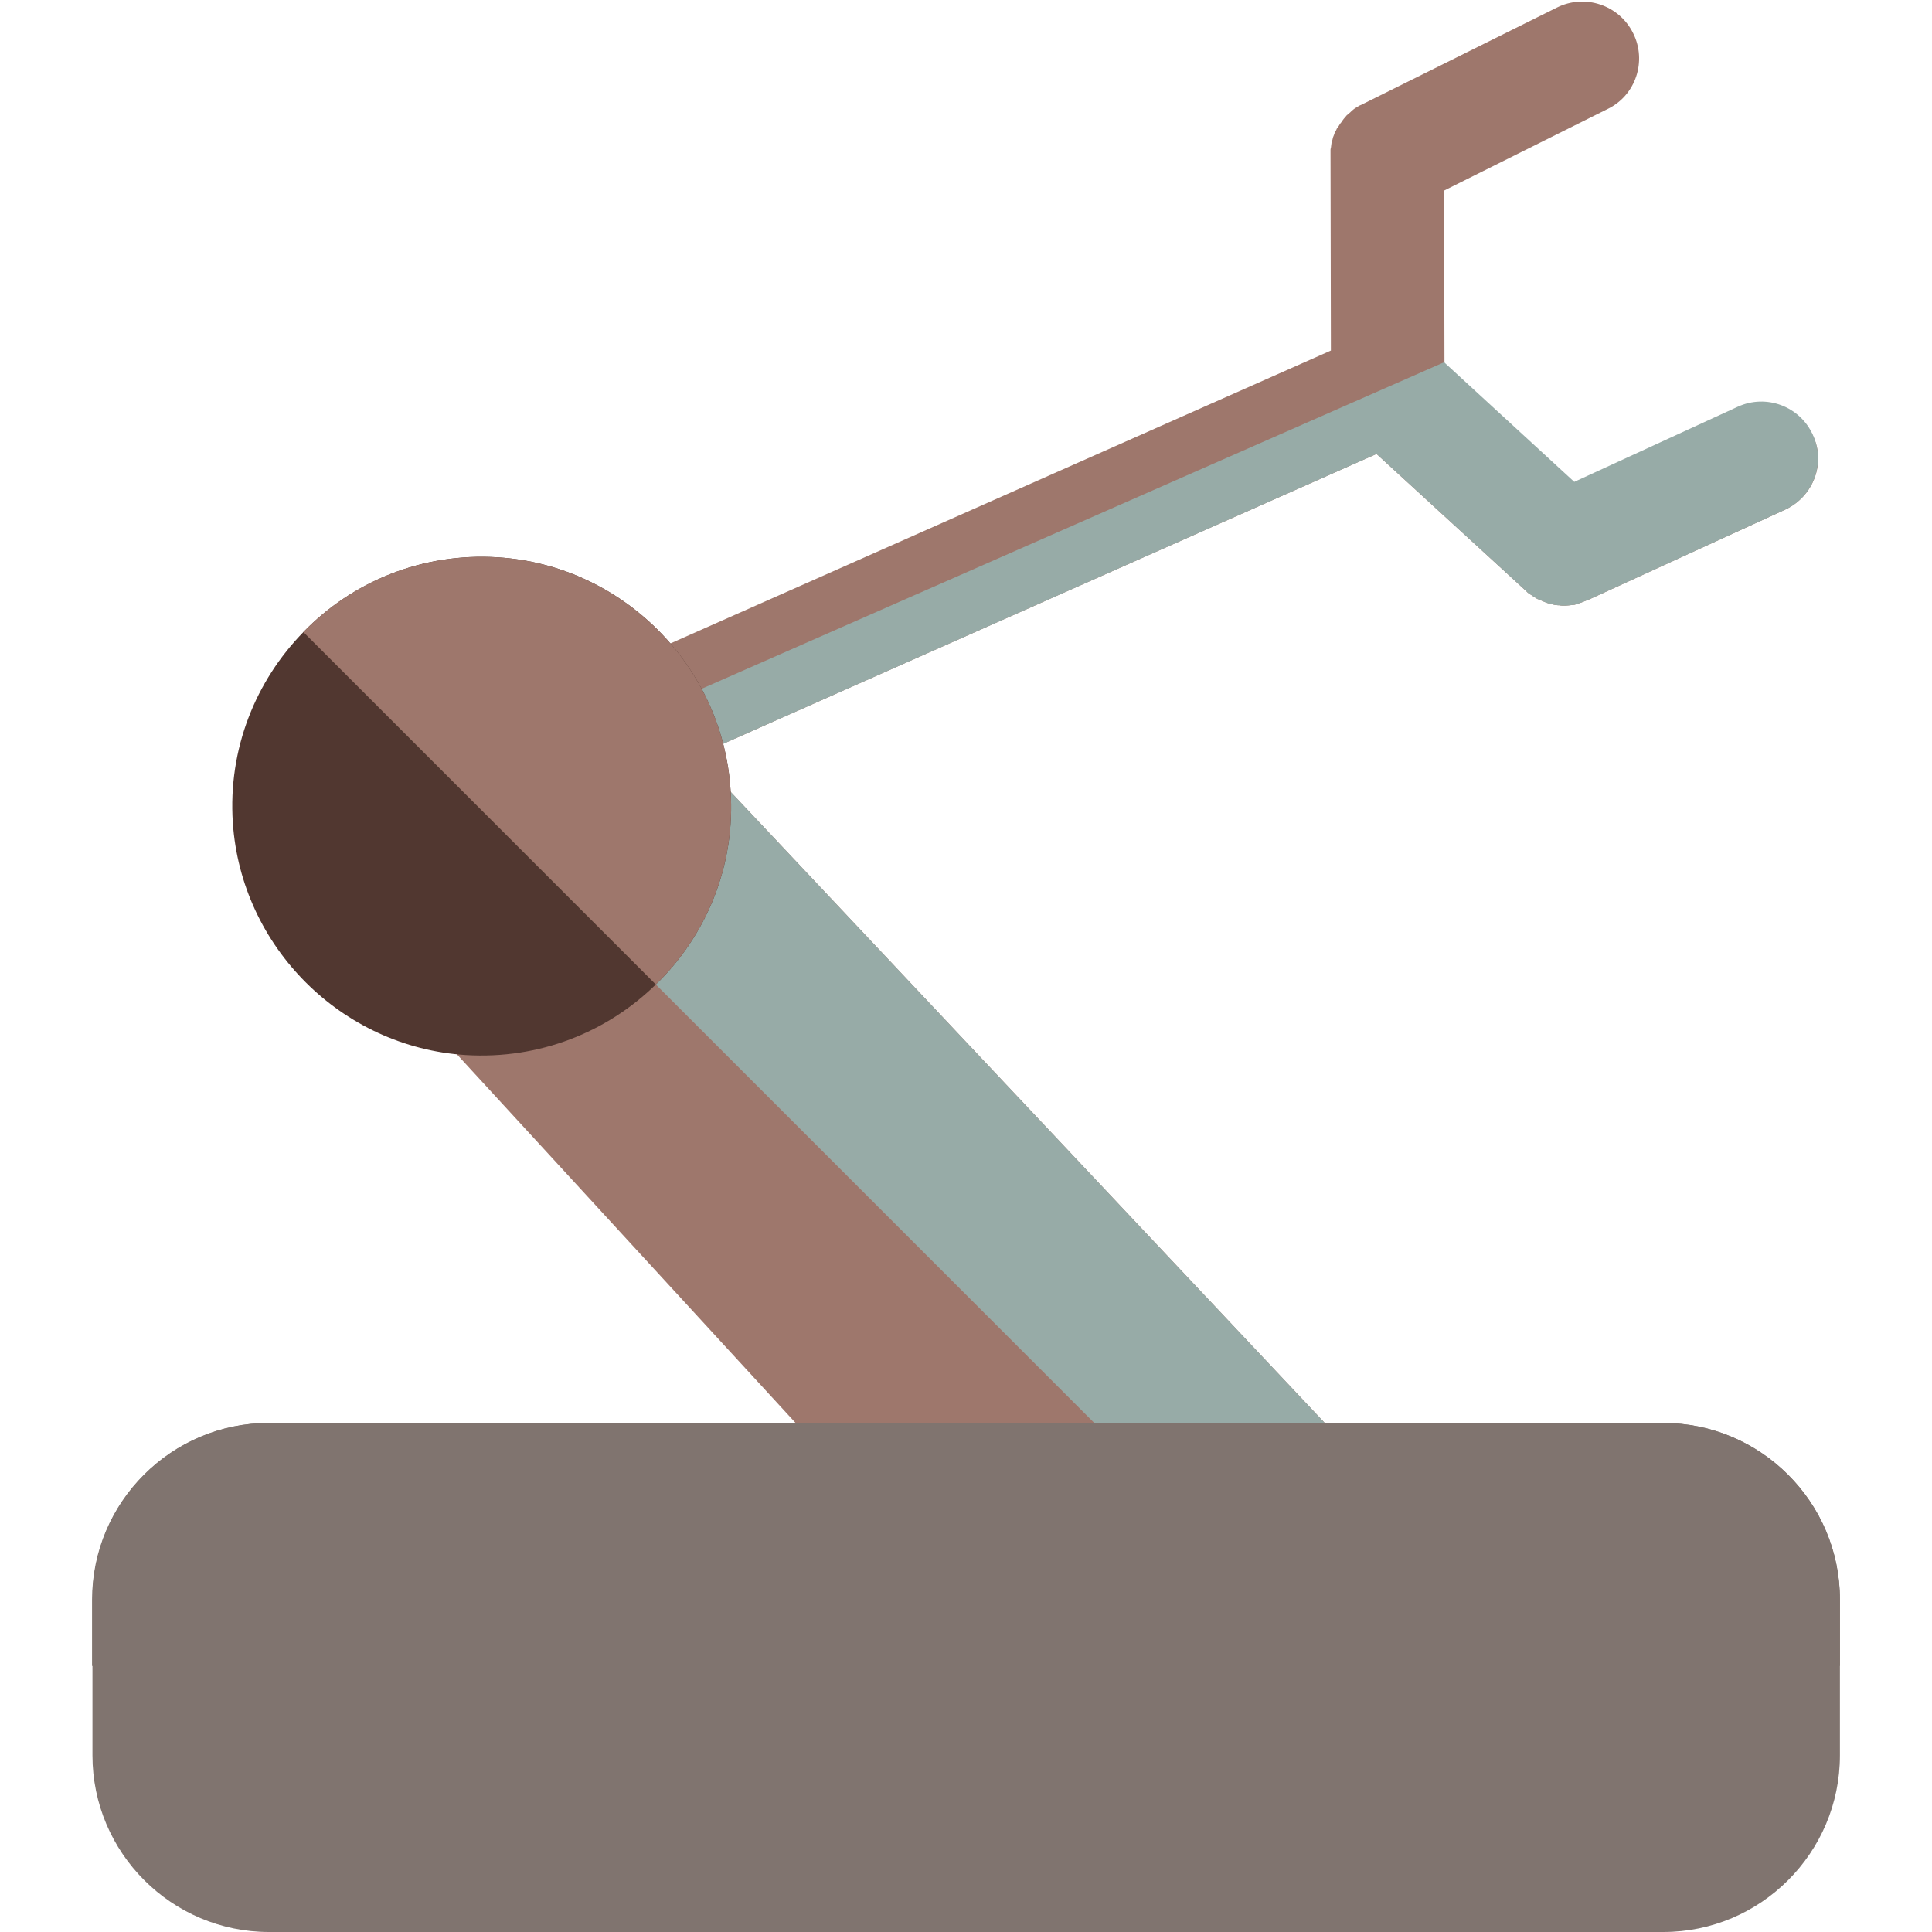 <?xml version="1.0" encoding="utf-8"?>
<!-- Generator: Adobe Illustrator 21.0.2, SVG Export Plug-In . SVG Version: 6.00 Build 0)  -->
<svg version="1.1" id="Capa_1" xmlns="http://www.w3.org/2000/svg" xmlns:xlink="http://www.w3.org/1999/xlink" x="0px" y="0px"
	 viewBox="0 0 512 512" style="enable-background:new 0 0 512 512;" xml:space="preserve">
<style type="text/css">
	.st0{fill:#9E776C;}
	.st1{fill:#97ABA7;}
	.st2{fill:#513730;}
	.st3{fill:#80746F;}
</style>
<polygon class="st0" points="355.5,381.8 303.5,390.6 234,402.3 116.3,274.2 152.3,239.4 188.5,204.4 "/>
<polygon class="st1" points="355.5,381.8 303.5,390.6 152.3,239.4 188.5,204.4 "/>
<path class="st0" d="M473,135.1l-52.4,24c0,0-0.1,0-0.1,0c-0.3,0.1-0.7,0.3-1,0.4c-0.2,0.1-0.3,0.1-0.5,0.2
	c-0.3,0.1-0.6,0.2-0.9,0.3c-0.2,0.1-0.4,0.1-0.6,0.2c-0.2,0.1-0.4,0.1-0.6,0.1c-0.8,0.1-1.6,0.2-2.4,0.2c-0.4,0-0.9,0-1.3-0.1
	c-0.1,0-0.2,0-0.3,0c-0.3,0-0.6-0.1-0.9-0.1c-0.1,0-0.3-0.1-0.4-0.1c-0.3-0.1-0.5-0.1-0.8-0.2c-0.1,0-0.3-0.1-0.4-0.1
	c-0.4-0.1-0.7-0.2-1.1-0.4c-0.2-0.1-0.3-0.1-0.5-0.2c-0.2-0.1-0.4-0.2-0.7-0.3c-0.2-0.1-0.3-0.2-0.5-0.2c-0.3-0.1-0.5-0.3-0.7-0.4
	c-0.1-0.1-0.2-0.1-0.3-0.2c-0.4-0.2-0.7-0.5-1.1-0.7c0,0-0.1-0.1-0.2-0.1c-0.3-0.2-0.6-0.5-0.9-0.8c0,0-0.1-0.1-0.1-0.1l-39.5-36.2
	l-185.5,82.3c-2,0.9-4,1.3-6.1,1.3c-5.8,0-11.3-3.3-13.7-8.9c-0.1-0.2-0.2-0.5-0.3-0.7c-2.9-7.4,0.6-15.9,7.9-19.1l185.6-82.3
	l-0.1-52c0-0.1,0-0.1,0-0.2c0-0.3,0-0.6,0-0.9c0-0.2,0-0.4,0.1-0.6c0-0.3,0.1-0.5,0.1-0.8c0-0.3,0.1-0.5,0.1-0.7
	c0-0.2,0.1-0.4,0.2-0.6c0.1-0.3,0.1-0.6,0.2-0.8c0.1-0.2,0.1-0.3,0.2-0.5c0.1-0.3,0.2-0.6,0.3-0.8c0.1-0.2,0.2-0.4,0.3-0.5
	c0.1-0.3,0.2-0.5,0.4-0.7c0.1-0.2,0.3-0.4,0.4-0.6c0.1-0.2,0.2-0.4,0.4-0.6c0.2-0.2,0.4-0.5,0.5-0.7c0.1-0.1,0.2-0.3,0.3-0.4
	c0.2-0.2,0.4-0.5,0.6-0.7c0.1-0.1,0.2-0.3,0.4-0.4c0.2-0.2,0.4-0.4,0.7-0.6c0.1-0.1,0.3-0.3,0.4-0.4c0.2-0.2,0.4-0.3,0.6-0.5
	c0.2-0.1,0.4-0.3,0.6-0.4c0.2-0.1,0.4-0.2,0.5-0.3c0.3-0.2,0.5-0.3,0.8-0.4c0.1,0,0.1-0.1,0.2-0.1l51.7-25.7
	c7.4-3.7,16.5-0.7,20.2,6.8c3.7,7.4,0.7,16.5-6.8,20.1l-43.3,21.6l0.1,45.9l34.5,31.7l43.3-19.9c7.6-3.5,16.5-0.1,19.9,7.4
	C483.9,122.7,480.6,131.6,473,135.1z"/>
<path class="st1" d="M473,135.1l-52.4,24c0,0-0.1,0-0.1,0c-0.3,0.1-0.7,0.3-1,0.4c-0.2,0.1-0.3,0.1-0.5,0.2
	c-0.3,0.1-0.6,0.2-0.9,0.3c-0.2,0.1-0.4,0.1-0.6,0.2c-0.2,0.1-0.4,0.1-0.6,0.1c-0.8,0.1-1.6,0.2-2.4,0.2c-0.4,0-0.9,0-1.3-0.1
	c-0.1,0-0.2,0-0.3,0c-0.3,0-0.6-0.1-0.9-0.1c-0.1,0-0.3-0.1-0.4-0.1c-0.3-0.1-0.5-0.1-0.8-0.2c-0.1,0-0.3-0.1-0.4-0.1
	c-0.4-0.1-0.7-0.2-1.1-0.4c-0.2-0.1-0.3-0.1-0.5-0.2c-0.2-0.1-0.4-0.2-0.7-0.3c-0.2-0.1-0.3-0.2-0.5-0.2c-0.3-0.1-0.5-0.3-0.7-0.4
	c-0.1-0.1-0.2-0.1-0.3-0.2c-0.4-0.2-0.7-0.5-1.1-0.7c0,0-0.1-0.1-0.2-0.1c-0.3-0.2-0.6-0.5-0.9-0.8c0,0-0.1-0.1-0.1-0.1l-39.5-36.2
	l-185.5,82.3c-2,0.9-4,1.3-6.1,1.3c-5.8,0-11.3-3.3-13.7-8.9c-0.1-0.2-0.2-0.5-0.3-0.7L382.7,96l34.5,31.7l43.3-19.9
	c7.6-3.5,16.5-0.1,19.9,7.4C483.9,122.7,480.6,131.6,473,135.1z"/>
<path class="st2" d="M173.8,260.9c-12.9,12.6-30.8,19.9-50.4,18.7c-32.9-2.1-59.5-28.7-61.7-61.6c-1.3-19.6,6.1-37.6,18.7-50.5
	c12.9-13.3,31.4-21.1,51.6-19.8c32.9,2.1,59.5,28.7,61.6,61.6C195,229.5,187.1,248,173.8,260.9z"/>
<path class="st3" d="M487.6,423.9v41.3c0,25.8-21,46.8-46.8,46.8H71.3c-25.8,0-46.8-21-46.8-46.8v-41.3c0-25.8,21-46.8,46.8-46.8
	h369.5C466.6,377.1,487.6,398.1,487.6,423.9z"/>
<path class="st0" d="M173.8,260.9l-93.4-93.4c12.9-13.3,31.4-21.1,51.6-19.8c32.9,2.1,59.5,28.7,61.6,61.6
	C195,229.5,187.1,248,173.8,260.9z"/>
<path class="st3" d="M487.6,423.9v17.6H24.4v-17.6c0-25.8,21-46.8,46.8-46.8h369.5C466.6,377.1,487.6,398.1,487.6,423.9z"/>
</svg>
